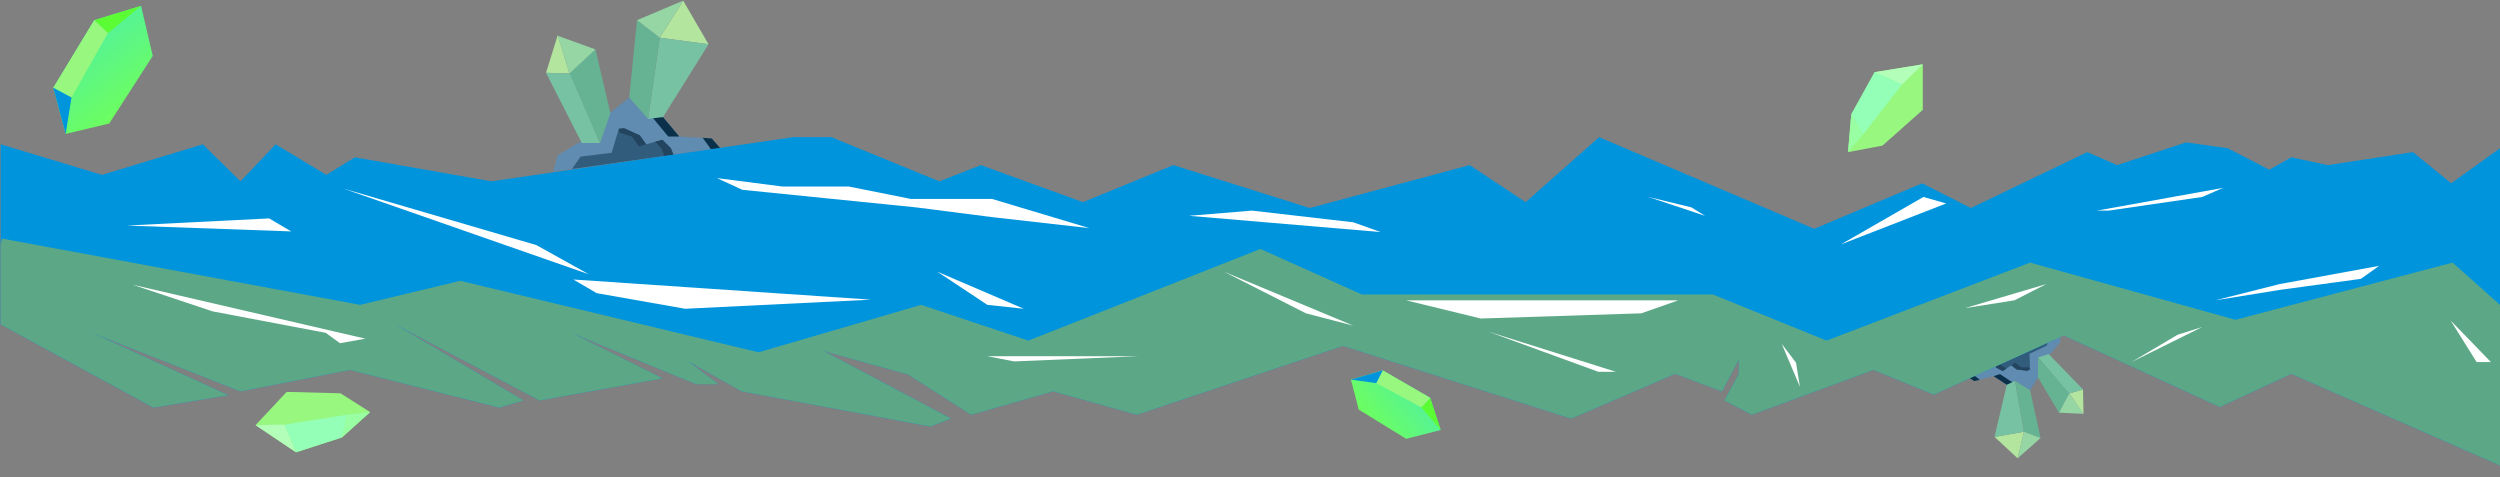 <svg width="1923" height="367" viewBox="0 0 1923 367" fill="none" xmlns="http://www.w3.org/2000/svg">
<rect x="0" y="0" width="1923" height="367" fill="#808080" stroke="none"/>
<path d="M50.5 103L41 67.5L72.5 15.5L108.5 4.5L117.5 43L84 95L50.5 103Z" fill="url(#paint0_linear_25_140)"/>
<path d="M72.5 15.5L108.5 4.5L83 25.5L72.5 15.5Z" fill="#5CFC34"/>
<path d="M41 67.5L72.5 15.5L83 25.5L55 75L41 67.5Z" fill="#97F77F"/>
<path d="M50.5 103L41 67.5L55 75L50.5 103Z" fill="#0094dd"/>
<path d="M1039.14 291.99L1063.59 284.901L1100.06 305.976L1108.19 330.755L1081.65 337.54L1045.16 315.079L1039.14 291.99Z" fill="url(#paint1_linear_25_140)"/>
<path d="M1100.06 305.976L1108.19 330.755L1093.28 313.392L1100.06 305.976Z" fill="#5CFC34"/>
<path d="M1063.59 284.901L1100.06 305.976L1093.28 313.392L1058.59 294.706L1063.59 284.901Z" fill="#97F77F"/>
<path d="M1039.14 291.99L1063.59 284.901L1058.59 294.706L1039.14 291.99Z" fill="#0094dd"/>
<path d="M1424 88L1421.5 117L1448 112L1479 84.5V49.5L1442 55.5L1424 88Z" fill="#97F77F"/>
<path d="M1463 65L1479 49.5L1442 55.5L1463 65Z" fill="#B3FFBA"/>
<path d="M1424 88L1442 55.5L1463 65L1433 103.5L1424 88Z" fill="#93FFB7"/>
<path d="M1421.5 117L1424 88L1433 103.5L1421.5 117Z" fill="#98FFA2"/>
<path d="M263.053 336.446L284.684 316.968L261.91 302.524L220.485 301.443L196.583 327.011L227.71 347.895L263.053 336.446Z" fill="#97F77F"/>
<path d="M218.857 326.615L196.583 327.011L227.71 347.895L218.857 326.615Z" fill="#B3FFBA"/>
<path d="M263.053 336.446L227.71 347.895L218.856 326.615L267.064 318.977L263.053 336.446Z" fill="#93FFB7"/>
<path d="M284.684 316.968L263.053 336.446L267.064 318.977L284.684 316.968Z" fill="#98FFA2"/>
<path d="M429 119.5L425.5 132L553.5 114L547.5 106.5L522.5 105L509.5 89.5L498.5 91L484 75L469 87L461.5 109.5H445.5L429 119.5Z" fill="#5F8CB0"/>
<path d="M446.5 120.5L440 130L518 119L516 114L509.5 107.5L497 111L492 104L476 99L470.5 117.5L446.5 120.5Z" fill="#325C7B"/>
<path d="M476.5 102L476 99L480 98.5L492 104L497 111L491.5 112.5L486 105L476.5 102Z" fill="#22445E"/>
<path d="M509.5 107.5L504 109L509 114.5L511 120L518 119L516 114L509.5 107.5Z" fill="#22445E"/>
<path d="M514 105L502 90.5L509.5 89.5L522.5 105H514Z" fill="#0A3149"/>
<path d="M547.5 106.5L540.5 106L547 115L554 114L547.5 106.5Z" fill="#0A3149"/>
<path d="M429 27L438 56.5L420 56L429 27Z" fill="#B3E59F"/>
<path d="M438.5 56.5L461.5 110H447.5L420 56L438.5 56.5Z" fill="#78C2A4"/>
<path d="M438 56L461.5 110L469.5 87L458 38L438 56Z" fill="#66B394"/>
<path d="M438 56.5L429 27.5L458 38L438 56.5Z" fill="#95D6A4"/>
<path d="M525.5 0.5L507.5 29L545 34.048L525.5 0.5Z" fill="#B3E59F"/>
<path d="M507.5 29L498.5 91.5L510 90L545 34.048L507.5 29Z" fill="#78C2A4"/>
<path d="M507.5 29L498.5 91.5L484 75L490 15.5L507.5 29Z" fill="#66B394"/>
<path d="M507.5 29L525.5 0.5L490 15.5L507.5 29Z" fill="#95D6A4"/>
<path d="M1584.73 263.174L1584.33 255.029L1513.78 289.757L1518.7 293.129L1533.45 289.352L1543.98 296.209L1550.05 293.253L1561.54 300.128L1567.89 290.132L1567.87 275.246L1577.12 272.253L1584.73 263.174Z" fill="#5F8CB0"/>
<path d="M1574.41 265.848L1576.33 258.939L1533.34 280.121L1535.47 282.743L1540.49 285.422L1547.04 280.987L1551.29 284.246L1561.51 284.25L1561.11 272.135L1574.41 265.848Z" fill="#325C7B"/>
<path d="M1560.64 282.546L1561.51 284.25L1559.3 285.298L1551.29 284.246L1547.04 280.987L1549.93 279.059L1554.57 282.525L1560.64 282.546Z" fill="#22445E"/>
<path d="M1540.49 285.422L1543.38 283.495L1539.42 281.134L1537.2 278.212L1533.34 280.121L1535.47 282.743L1540.49 285.422Z" fill="#22445E"/>
<path d="M1538.37 287.762L1548.12 294.207L1543.98 296.209L1533.45 289.352L1538.37 287.762Z" fill="#0A3149"/>
<path d="M1518.7 293.129L1522.85 292.12L1517.34 287.942L1513.49 289.851L1518.7 293.129Z" fill="#0A3149"/>
<path d="M1602.65 318.605L1591.73 302.61L1602.24 299.543L1602.65 318.605Z" fill="#B3E59F"/>
<path d="M1591.44 302.704L1567.77 274.946L1575.87 272.327L1602.24 299.543L1591.44 302.704Z" fill="#78C2A4"/>
<path d="M1591.83 302.91L1567.77 274.946L1567.6 290.225L1583.75 317.437L1591.83 302.91Z" fill="#66B394"/>
<path d="M1591.73 302.61L1602.56 318.305L1583.75 317.437L1591.73 302.61Z" fill="#95D6A4"/>
<path d="M1551.97 352.535L1556.86 332.089L1534.19 336.079L1551.97 352.535Z" fill="#B3E59F"/>
<path d="M1556.86 332.089L1549.95 292.953L1543.59 296.003L1534.19 336.079L1556.86 332.089Z" fill="#78C2A4"/>
<path d="M1556.86 332.089L1549.95 292.953L1561.54 300.128L1569.6 336.906L1556.86 332.089Z" fill="#66B394"/>
<path d="M1556.86 332.089L1551.97 352.535L1569.6 336.906L1556.86 332.089Z" fill="#95D6A4"/>
<path d="M78.5 134.5L0.5 111V249.5L118 313.5L175.5 304L72 256.5L185 301L269 284.5L384 313.5L402.5 308L304 249.5L415 308L509.5 291L440.5 256.5L535.5 295.5H552.5L529.5 278L570.5 301L715.5 328L731.5 322L633.5 270L698.5 288L747 319L810 301L874.5 319L1033 266L1208.5 322L1288.5 287.5L1324.5 301L1337.5 276.5V287.5L1326.5 308L1347.5 319L1441 284.5L1487.5 303.5L1587.5 258L1707.5 313L1762.5 287.5L1923 358V114L1885.5 141L1856 117L1790.5 127L1762.5 121L1745.5 130.5L1713.5 114L1681.5 109.5L1628.5 127L1605.5 117L1516 160L1478.5 141L1395.5 176L1230 105.5L1173.5 155.5L1130.5 127L1007.5 160L902.5 127L833 155.5L754.5 127L722.5 139.5L639.5 105.5H610L378 139.5L273 121L251 134.5L212 111L185 139.5L156 111L78.5 134.5Z" fill="#0094dd"/>
<path fill-rule="evenodd" clip-rule="evenodd" d="M1923 234.5L1886.5 202L1719.5 246L1561.5 202L1405 262L1317.5 226.5H1047.5L969.5 191.5L791 262L708.5 234.5L583.5 271L354 216L277 234.5L1.5 183.5L0.5 188.956V249.5L118 313.5L175.5 304L72 256.5L185 301L269 284.5L384 313.5L402.5 308L304 249.5L415 308L509.5 291L440.5 256.5L535.5 295.5H552.5L529.5 278L570.5 301L715.5 328L731.5 322L633.5 270L698.5 288L747 319L810 301L874.5 319L1033 266L1208.5 322L1288.5 287.5L1324.5 301L1337.5 276.5V287.5L1326.5 308L1347.5 319L1441 284.5L1487.5 303.5L1587.5 258L1707.5 313L1762.5 287.5L1923 358V234.5Z" fill="#5CA886"/>
<path d="M759.5 234.5L721 209L787.5 237.5L759.5 234.5Z" fill="white"/>
<path d="M780 278L759.5 274H875.5L780 278Z" fill="white"/>
<path d="M1062 178.5L914.5 166L963 162L1041 171L1062 178.5Z" fill="white"/>
<path d="M1004.5 241L941.5 209L1041 250.5L1004.5 241Z" fill="white"/>
<path d="M1139 245L1081.5 231H1291L1262.5 241L1139 245Z" fill="white"/>
<path d="M1229.5 286L1144.5 255L1243 286H1229.5Z" fill="white"/>
<path d="M1311.5 166L1268 151.5L1301 159.5L1311.5 166Z" fill="white"/>
<path d="M1384.5 297.5L1370.5 264.5L1381.5 279L1384.5 297.5Z" fill="white"/>
<path d="M1479.5 151.5L1416 188L1497 156.5L1479.5 151.5Z" fill="white"/>
<path d="M1574 218.5L1511.5 237L1549.5 231L1574 218.5Z" fill="white"/>
<path d="M1622 162H1613L1710 144.5L1694 151.5L1622 162Z" fill="white"/>
<path d="M1675 257.5L1639.5 278.5L1694 251.5L1675 257.5Z" fill="white"/>
<path d="M1753.5 223L1704 231L1753.5 218.5L1830 204.5L1816 214.5L1753.5 223Z" fill="white"/>
<path d="M1905 278.5L1885 246.5L1916 278.5H1905Z" fill="white"/>
<path d="M207 168L97.5 173.5L224 178L207 168Z" fill="white"/>
<path d="M163.5 239.5L102 219L281 260.5L261.5 264L250.5 256L163.5 239.5Z" fill="white"/>
<path d="M453 211L264 145L412.5 188.5L453 211Z" fill="white"/>
<path d="M459 225.5L441 215L670 230.5L527 237.5L459 225.5Z" fill="white"/>
<path d="M602 143.5L551.5 137L571 146L704.5 159.5L763 167L838 175.5L763 153H700.5L653 143.5H602Z" fill="white"/>
<defs>
<linearGradient id="paint0_linear_25_140" x1="51.5" y1="24.5" x2="101.5" y2="90.5" gradientUnits="userSpaceOnUse">
<stop stop-color="#4FF0A3"/>
<stop offset="1" stop-color="#70FF59"/>
</linearGradient>
<linearGradient id="paint1_linear_25_140" x1="1093.52" y1="291.559" x2="1048.52" y2="327.137" gradientUnits="userSpaceOnUse">
<stop stop-color="#4FF0A3"/>
<stop offset="1" stop-color="#70FF59"/>
</linearGradient>
</defs>
</svg>
